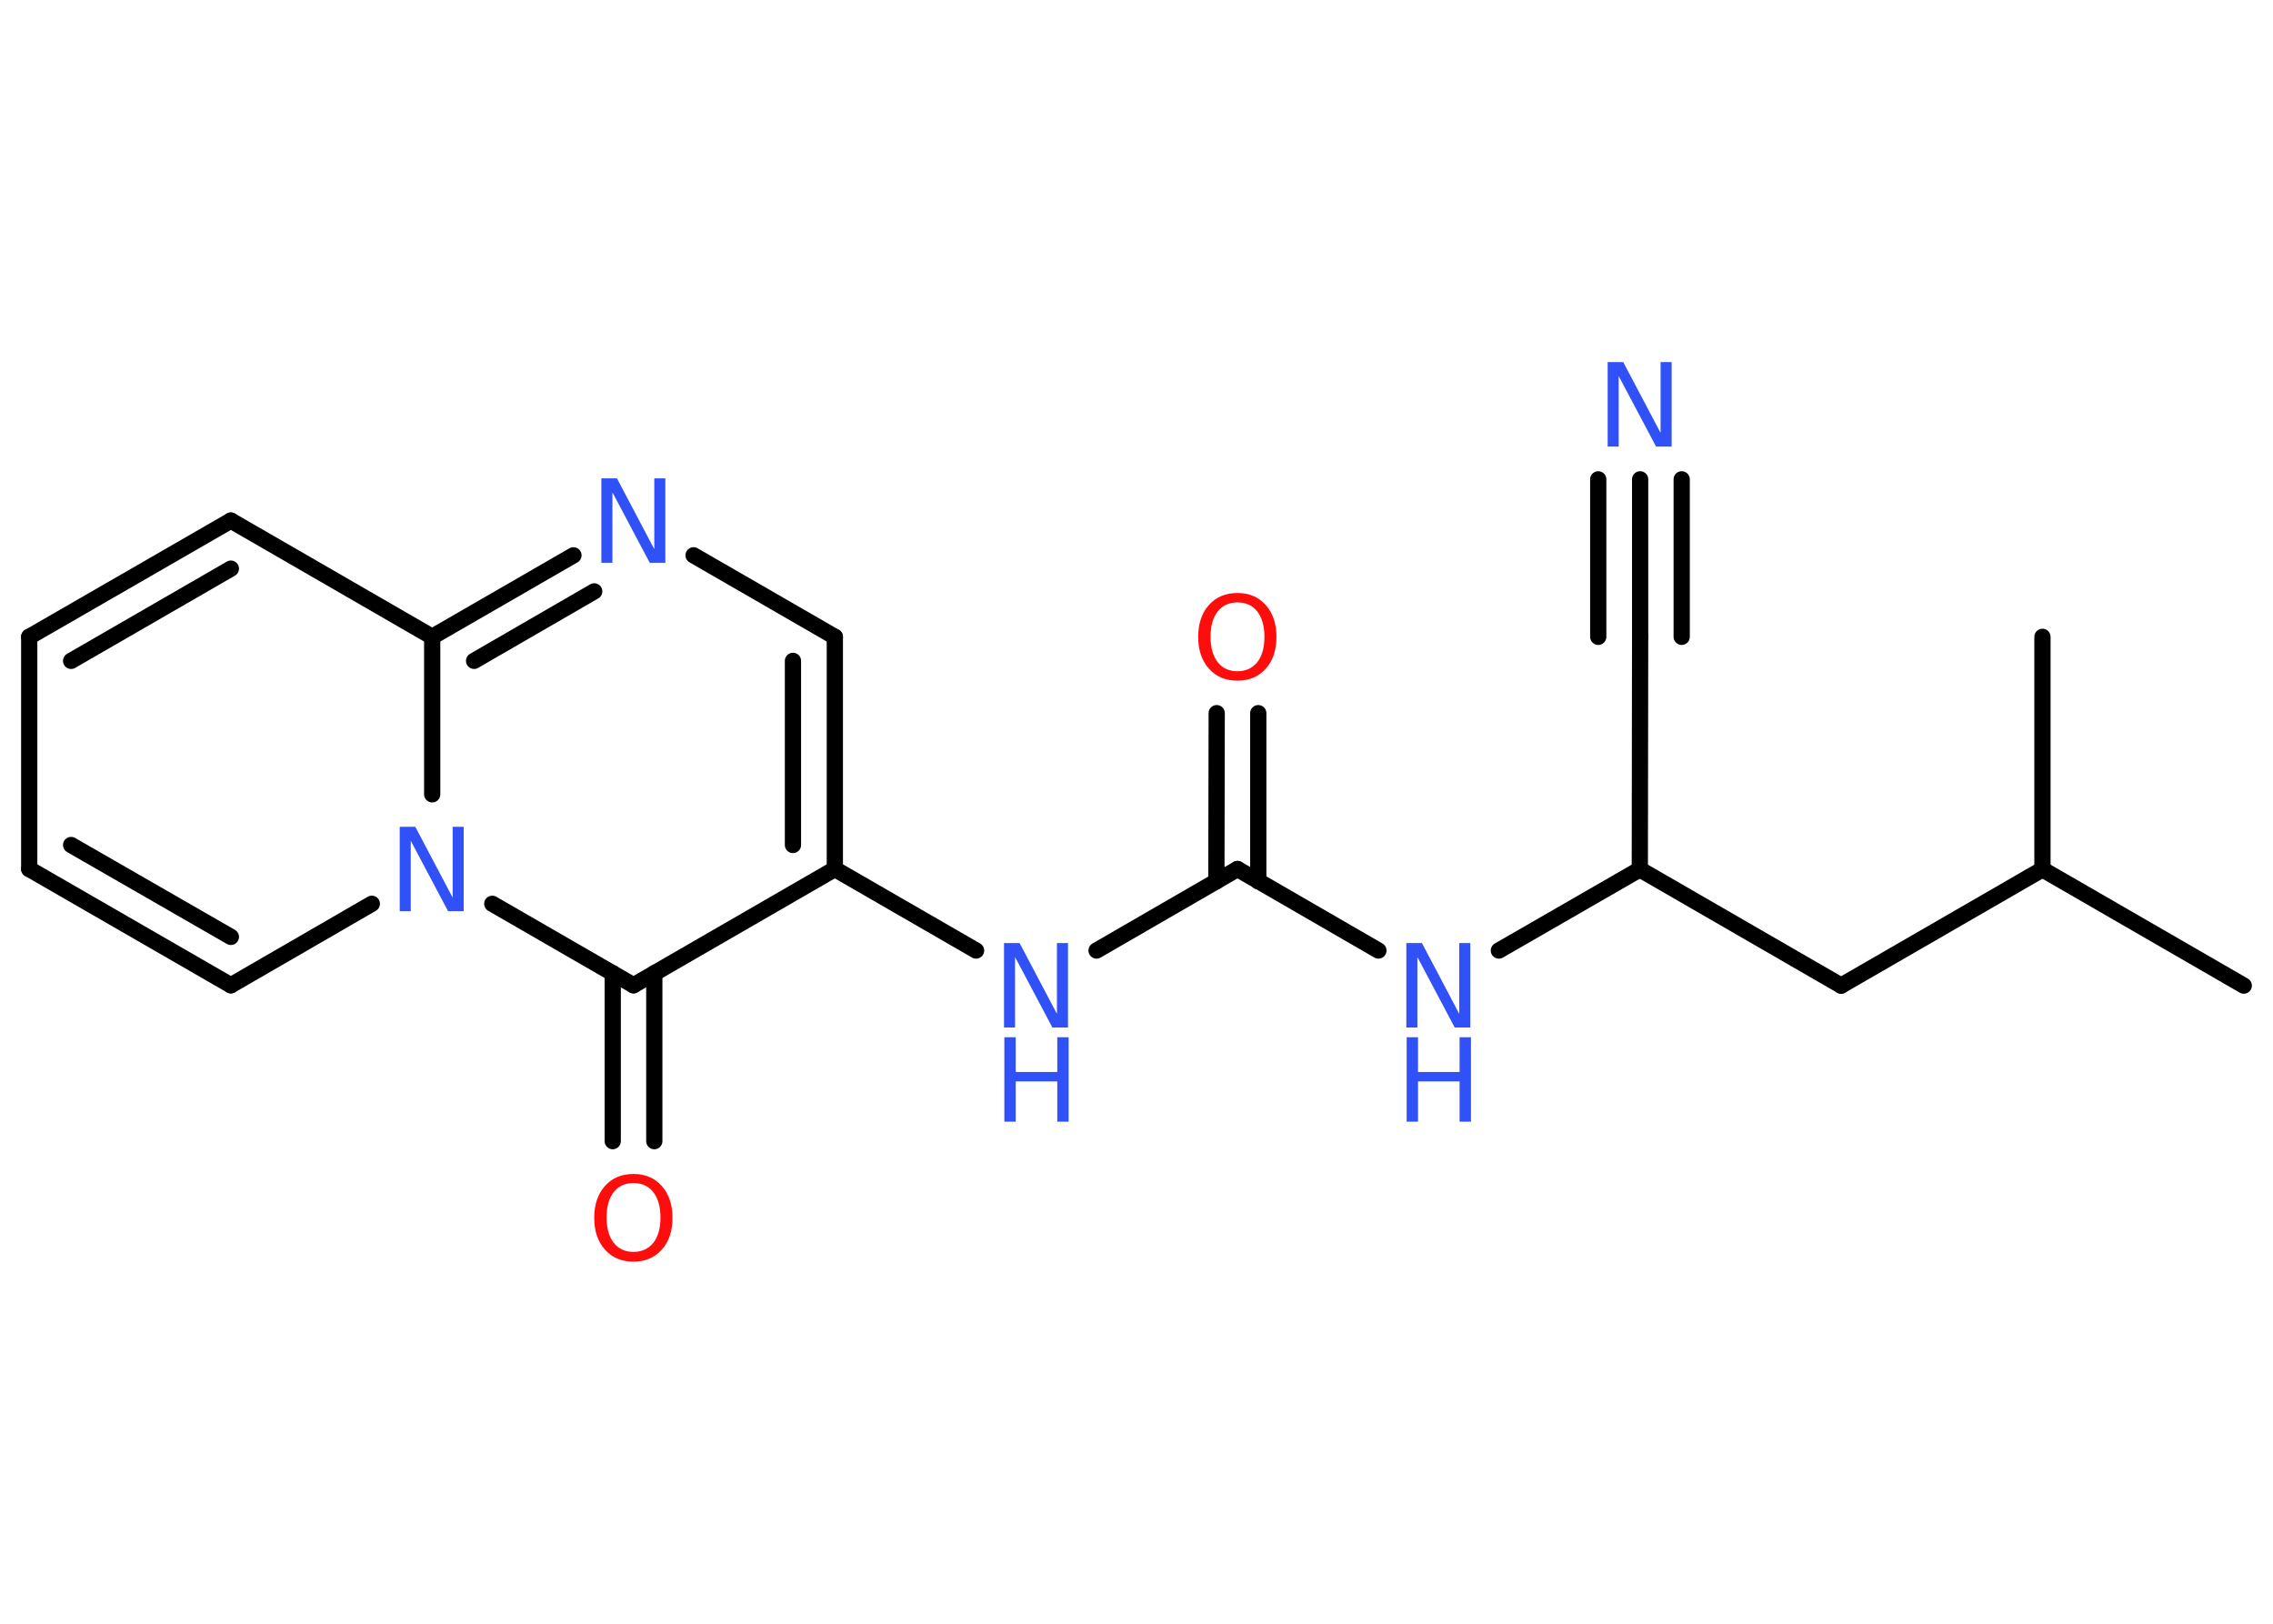 <?xml version='1.0' encoding='UTF-8'?>
<!DOCTYPE svg PUBLIC "-//W3C//DTD SVG 1.1//EN" "http://www.w3.org/Graphics/SVG/1.1/DTD/svg11.dtd">
<svg version='1.2' xmlns='http://www.w3.org/2000/svg' xmlns:xlink='http://www.w3.org/1999/xlink' width='70.0mm' height='50.0mm' viewBox='0 0 70.0 50.0'>
  <desc>Generated by the Chemistry Development Kit (http://github.com/cdk)</desc>
  <g stroke-linecap='round' stroke-linejoin='round' stroke='#000000' stroke-width='.5' fill='#3050F8'>
    <rect x='.0' y='.0' width='70.0' height='50.0' fill='#FFFFFF' stroke='none'/>
    <g id='mol1' class='mol'>
      <line id='mol1bnd1' class='bond' x1='69.1' y1='30.35' x2='62.9' y2='26.77'/>
      <line id='mol1bnd2' class='bond' x1='62.9' y1='26.77' x2='62.9' y2='19.61'/>
      <line id='mol1bnd3' class='bond' x1='62.9' y1='26.77' x2='56.7' y2='30.35'/>
      <line id='mol1bnd4' class='bond' x1='56.7' y1='30.35' x2='50.5' y2='26.77'/>
      <line id='mol1bnd5' class='bond' x1='50.5' y1='26.77' x2='50.51' y2='19.61'/>
      <g id='mol1bnd6' class='bond'>
        <line x1='50.51' y1='19.61' x2='50.51' y2='14.76'/>
        <line x1='49.22' y1='19.61' x2='49.22' y2='14.76'/>
        <line x1='51.79' y1='19.61' x2='51.79' y2='14.76'/>
      </g>
      <line id='mol1bnd7' class='bond' x1='50.5' y1='26.77' x2='46.16' y2='29.27'/>
      <line id='mol1bnd8' class='bond' x1='42.45' y1='29.27' x2='38.11' y2='26.76'/>
      <g id='mol1bnd9' class='bond'>
        <line x1='37.46' y1='27.14' x2='37.47' y2='21.96'/>
        <line x1='38.75' y1='27.14' x2='38.75' y2='21.96'/>
      </g>
      <line id='mol1bnd10' class='bond' x1='38.11' y1='26.76' x2='33.77' y2='29.27'/>
      <line id='mol1bnd11' class='bond' x1='30.06' y1='29.27' x2='25.71' y2='26.76'/>
      <g id='mol1bnd12' class='bond'>
        <line x1='25.71' y1='26.76' x2='25.71' y2='19.61'/>
        <line x1='24.42' y1='26.02' x2='24.42' y2='20.35'/>
      </g>
      <line id='mol1bnd13' class='bond' x1='25.71' y1='19.61' x2='21.36' y2='17.1'/>
      <g id='mol1bnd14' class='bond'>
        <line x1='17.66' y1='17.1' x2='13.31' y2='19.61'/>
        <line x1='18.3' y1='18.21' x2='14.6' y2='20.35'/>
      </g>
      <line id='mol1bnd15' class='bond' x1='13.31' y1='19.61' x2='7.11' y2='16.03'/>
      <g id='mol1bnd16' class='bond'>
        <line x1='7.11' y1='16.03' x2='.9' y2='19.61'/>
        <line x1='7.11' y1='17.51' x2='2.19' y2='20.35'/>
      </g>
      <line id='mol1bnd17' class='bond' x1='.9' y1='19.61' x2='.9' y2='26.76'/>
      <g id='mol1bnd18' class='bond'>
        <line x1='.9' y1='26.76' x2='7.11' y2='30.34'/>
        <line x1='2.19' y1='26.02' x2='7.11' y2='28.85'/>
      </g>
      <line id='mol1bnd19' class='bond' x1='7.11' y1='30.34' x2='11.45' y2='27.83'/>
      <line id='mol1bnd20' class='bond' x1='13.31' y1='19.61' x2='13.31' y2='24.46'/>
      <line id='mol1bnd21' class='bond' x1='15.16' y1='27.83' x2='19.51' y2='30.34'/>
      <line id='mol1bnd22' class='bond' x1='25.71' y1='26.76' x2='19.51' y2='30.34'/>
      <g id='mol1bnd23' class='bond'>
        <line x1='20.15' y1='29.97' x2='20.15' y2='35.14'/>
        <line x1='18.87' y1='29.97' x2='18.87' y2='35.14'/>
      </g>
      <path id='mol1atm7' class='atom' d='M49.52 11.15h.47l1.15 2.18v-2.18h.34v2.6h-.48l-1.15 -2.17v2.17h-.34v-2.6z' stroke='none'/>
      <g id='mol1atm8' class='atom'>
        <path d='M43.32 29.04h.47l1.15 2.18v-2.18h.34v2.6h-.48l-1.15 -2.17v2.17h-.34v-2.6z' stroke='none'/>
        <path d='M43.32 31.94h.35v1.07h1.28v-1.07h.35v2.6h-.35v-1.24h-1.28v1.24h-.35v-2.6z' stroke='none'/>
      </g>
      <path id='mol1atm10' class='atom' d='M38.11 18.55q-.39 .0 -.61 .28q-.22 .28 -.22 .78q.0 .49 .22 .78q.22 .28 .61 .28q.38 .0 .61 -.28q.22 -.28 .22 -.78q.0 -.49 -.22 -.78q-.22 -.28 -.61 -.28zM38.11 18.26q.54 .0 .87 .37q.33 .37 .33 .98q.0 .62 -.33 .98q-.33 .37 -.87 .37q-.55 .0 -.88 -.37q-.33 -.37 -.33 -.98q.0 -.61 .33 -.98q.33 -.37 .88 -.37z' stroke='none' fill='#FF0D0D'/>
      <g id='mol1atm11' class='atom'>
        <path d='M30.93 29.04h.47l1.15 2.18v-2.18h.34v2.6h-.48l-1.15 -2.17v2.17h-.34v-2.6z' stroke='none'/>
        <path d='M30.93 31.94h.35v1.07h1.28v-1.07h.35v2.6h-.35v-1.24h-1.28v1.24h-.35v-2.6z' stroke='none'/>
      </g>
      <path id='mol1atm14' class='atom' d='M18.53 14.73h.47l1.15 2.18v-2.18h.34v2.6h-.48l-1.15 -2.17v2.17h-.34v-2.6z' stroke='none'/>
      <path id='mol1atm20' class='atom' d='M12.32 25.46h.47l1.15 2.18v-2.18h.34v2.6h-.48l-1.15 -2.17v2.17h-.34v-2.6z' stroke='none'/>
      <path id='mol1atm22' class='atom' d='M19.51 36.43q-.39 .0 -.61 .28q-.22 .28 -.22 .78q.0 .49 .22 .78q.22 .28 .61 .28q.38 .0 .61 -.28q.22 -.28 .22 -.78q.0 -.49 -.22 -.78q-.22 -.28 -.61 -.28zM19.51 36.15q.54 .0 .87 .37q.33 .37 .33 .98q.0 .62 -.33 .98q-.33 .37 -.87 .37q-.55 .0 -.88 -.37q-.33 -.37 -.33 -.98q.0 -.61 .33 -.98q.33 -.37 .88 -.37z' stroke='none' fill='#FF0D0D'/>
    </g>
  </g>
</svg>
